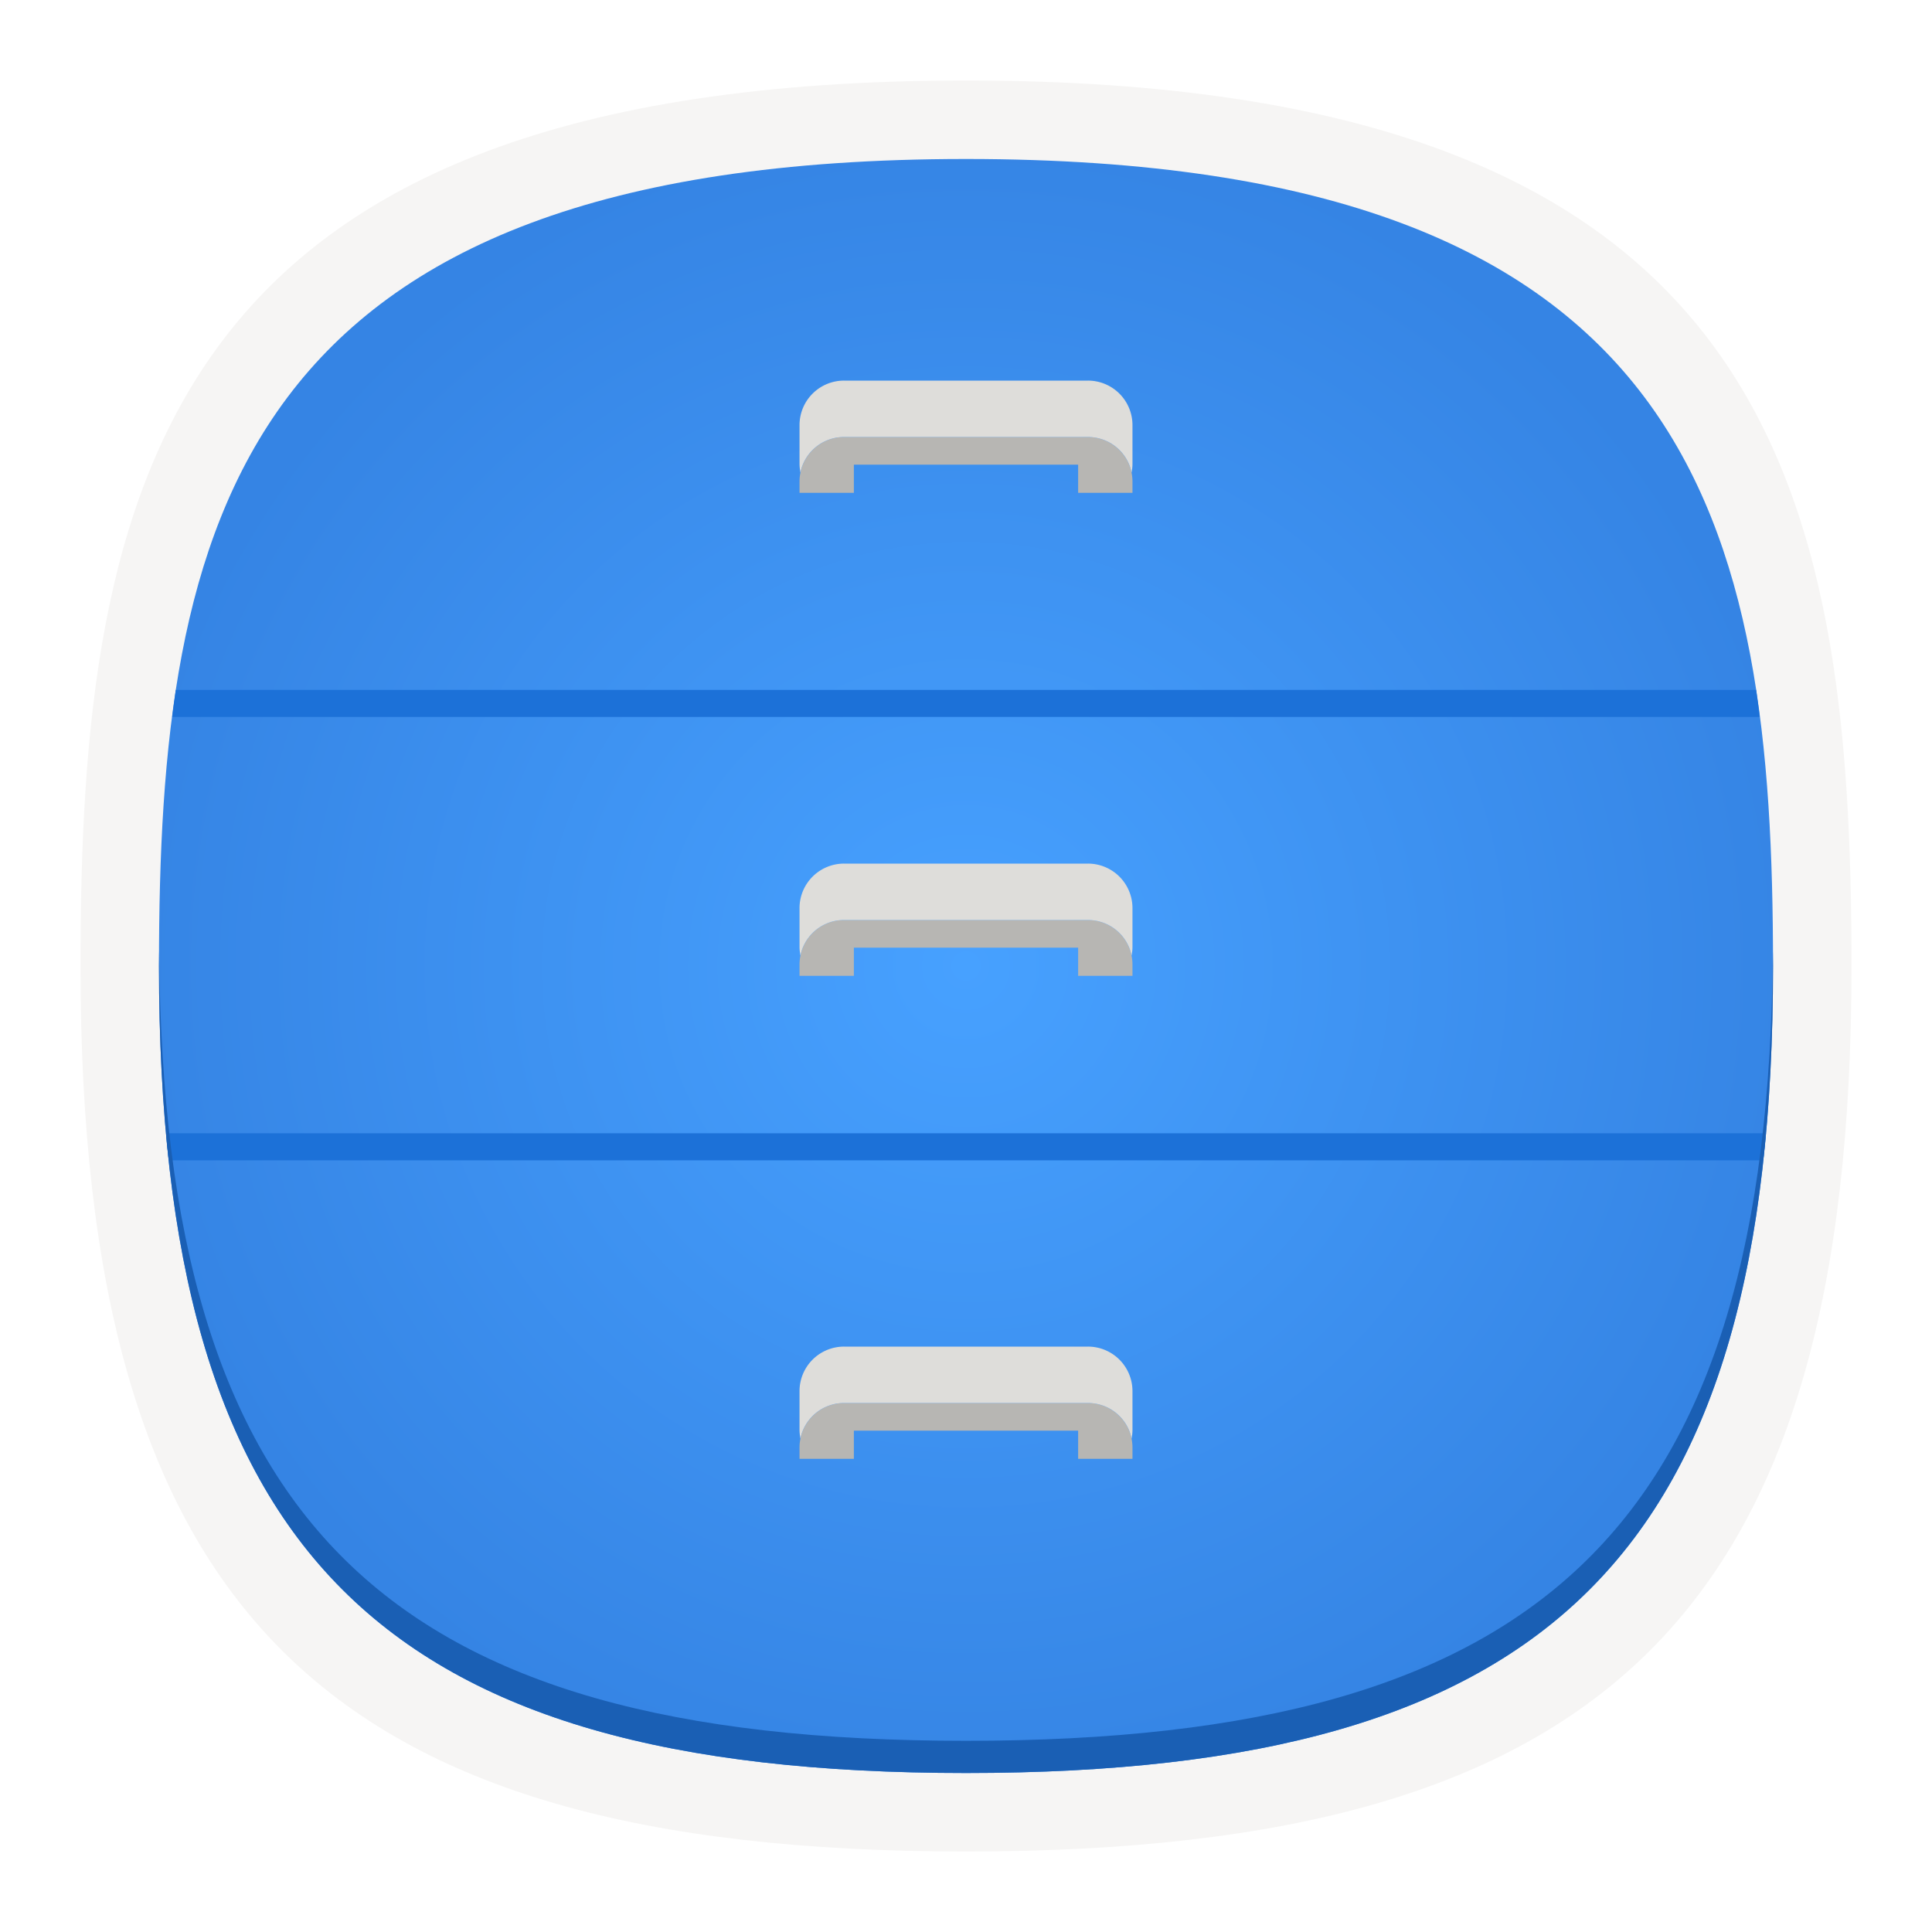 <?xml version="1.0" encoding="UTF-8" standalone="no"?>
<svg
   xml:space="preserve"
   width="24"
   height="24"
   fill="none"
   version="1.1"
   id="svg12"
   sodipodi:docname="org.kde.dolphin.svg"
   inkscape:version="1.3 (0e150ed6c4, 2023-07-21)"
   xmlns:inkscape="http://www.inkscape.org/namespaces/inkscape"
   xmlns:sodipodi="http://sodipodi.sourceforge.net/DTD/sodipodi-0.dtd"
   xmlns:xlink="http://www.w3.org/1999/xlink"
   xmlns="http://www.w3.org/2000/svg"
   xmlns:svg="http://www.w3.org/2000/svg"><sodipodi:namedview
     id="namedview12"
     pagecolor="#ffffff"
     bordercolor="#000000"
     borderopacity="0.25"
     inkscape:showpageshadow="2"
     inkscape:pageopacity="0.0"
     inkscape:pagecheckerboard="0"
     inkscape:deskcolor="#d1d1d1"
     inkscape:zoom="12.010417"
     inkscape:cx="10.699046"
     inkscape:cy="26.76843"
     inkscape:window-width="3440"
     inkscape:window-height="1358"
     inkscape:window-x="2560"
     inkscape:window-y="0"
     inkscape:window-maximized="1"
     inkscape:current-layer="svg12" /><path
     d="M12 1C2 1 1 6 1 12c0 8 3 11 11 11s11-3 11-11c0-6-1-11-11-11Z"
     style="font-variation-settings:normal;display:inline;vector-effect:none;fill:#f6f5f4;fill-opacity:1;stroke-width:1.116;stroke-linecap:butt;stroke-linejoin:miter;stroke-miterlimit:4;stroke-dasharray:none;stroke-dashoffset:0;stroke-opacity:1;-inkscape-stroke:none;stop-color:#000"
     id="path1" /><path
     d="M12 1.975C2.886 1.975 1.975 6.532 1.975 12c0 7.29 2.734 10.025 10.025 10.025 7.29 0 10.025-2.734 10.025-10.025 0-5.468-.911-10.025-10.025-10.025Z"
     style="font-variation-settings:normal;display:inline;vector-effect:none;fill:url(#a);fill-opacity:1;stroke-width:1.017;stroke-linecap:butt;stroke-linejoin:miter;stroke-miterlimit:4;stroke-dasharray:none;stroke-dashoffset:0;stroke-opacity:1;-inkscape-stroke:none;stop-color:#000;stroke:url(#radialGradient30)"
     id="path2" /><defs
     id="defs5"><linearGradient
       id="c"><stop
         offset="0"
         style="stop-color:#47a1ff;stop-opacity:1"
         id="stop2" /><stop
         offset="1"
         style="stop-color:#3584e4;stop-opacity:1"
         id="stop3" /></linearGradient><linearGradient
       id="b"><stop
         offset="0"
         style="stop-color:#000;stop-opacity:1"
         id="stop4" /><stop
         offset="1"
         style="stop-color:#000;stop-opacity:0"
         id="stop5" /></linearGradient><radialGradient
       xlink:href="#c"
       id="a"
       cx="12"
       cy="12"
       r="10.534"
       fx="12"
       fy="12"
       gradientUnits="userSpaceOnUse" /><linearGradient
       id="linearGradient2193"><stop
         style="stop-color:#7c2f03;stop-opacity:1"
         offset="0"
         id="stop2195" /><stop
         style="stop-color:#ff9730;stop-opacity:1"
         offset="1"
         id="stop2197" /></linearGradient></defs><path
     d="M2.063 14.078c.01.113.02.226.033.336h19.808l.034-.336H2.063zM2.184 8.57c-.017.11-.03.224-.045.336H21.86c-.014-.112-.028-.225-.045-.336H2.184z"
     style="font-variation-settings:normal;display:inline;vector-effect:none;fill:#1c71d8;fill-opacity:1;stroke-width:1.017;stroke-linecap:butt;stroke-linejoin:miter;stroke-miterlimit:4;stroke-dasharray:none;stroke-dashoffset:0;stroke-opacity:1;-inkscape-stroke:none;stop-color:#000"
     id="path5" /><path
     d="M1.977 11.814 1.975 12c0 7.29 2.734 10.025 10.025 10.025 7.29 0 10.025-2.734 10.025-10.025l-.002-.186c-.054 7.128-2.805 9.811-10.023 9.811s-9.969-2.683-10.023-9.81Z"
     style="font-variation-settings:normal;display:inline;vector-effect:none;fill:#1a5fb4;fill-opacity:1;stroke-width:1.017;stroke-linecap:butt;stroke-linejoin:miter;stroke-miterlimit:4;stroke-dasharray:none;stroke-dashoffset:0;stroke-opacity:1;-inkscape-stroke:none;stop-color:#000"
     id="path6" /><path
     d="M10.243 5.579a.553.553 0 0 0-.554.555v.138h.675v-.35h2.786v.35h.675v-.138a.553.553 0 0 0-.554-.555z"
     style="fill:#b7b6b3;fill-opacity:1;stroke:none;stroke-width:1;-inkscape-stroke:none;paint-order:stroke markers fill"
     transform="translate(.243 -.15)"
     id="path7" /><path
     d="M10.243 4.878a.553.553 0 0 0-.554.554v.48c0 .037.005.074.011.108a.552.552 0 0 1 .543-.441h3.028c.269 0 .491.188.543.441a.567.567 0 0 0 .011-.107v-.48a.553.553 0 0 0-.554-.555z"
     style="fill:#deddda;fill-opacity:1;stroke:none;stroke-width:1;-inkscape-stroke:none;paint-order:stroke markers fill"
     transform="translate(.243 -.15)"
     id="path8" /><path
     d="M10.243 5.579a.553.553 0 0 0-.554.555v.138h.675v-.35h2.786v.35h.675v-.138a.553.553 0 0 0-.554-.555z"
     style="fill:#b7b6b3;fill-opacity:1;stroke:none;stroke-width:1;-inkscape-stroke:none;paint-order:stroke markers fill"
     transform="translate(.243 5.85)"
     id="path9" /><path
     d="M10.243 4.878a.553.553 0 0 0-.554.554v.48c0 .037.005.074.011.108a.552.552 0 0 1 .543-.441h3.028c.269 0 .491.188.543.441a.567.567 0 0 0 .011-.107v-.48a.553.553 0 0 0-.554-.555z"
     style="fill:#deddda;fill-opacity:1;stroke:none;stroke-width:1;-inkscape-stroke:none;paint-order:stroke markers fill"
     transform="translate(.243 5.85)"
     id="path10" /><path
     d="M10.243 5.579a.553.553 0 0 0-.554.555v.138h.675v-.35h2.786v.35h.675v-.138a.553.553 0 0 0-.554-.555z"
     style="fill:#b7b6b3;fill-opacity:1;stroke:none;stroke-width:1;-inkscape-stroke:none;paint-order:stroke markers fill"
     transform="translate(.243 11.85)"
     id="path11" /><path
     d="M10.243 4.878a.553.553 0 0 0-.554.554v.48c0 .037.005.074.011.108a.552.552 0 0 1 .543-.441h3.028c.269 0 .491.188.543.441a.567.567 0 0 0 .011-.107v-.48a.553.553 0 0 0-.554-.555z"
     style="fill:#deddda;fill-opacity:1;stroke:none;stroke-width:1;-inkscape-stroke:none;paint-order:stroke markers fill"
     transform="translate(.243 11.85)"
     id="path12" /></svg>
